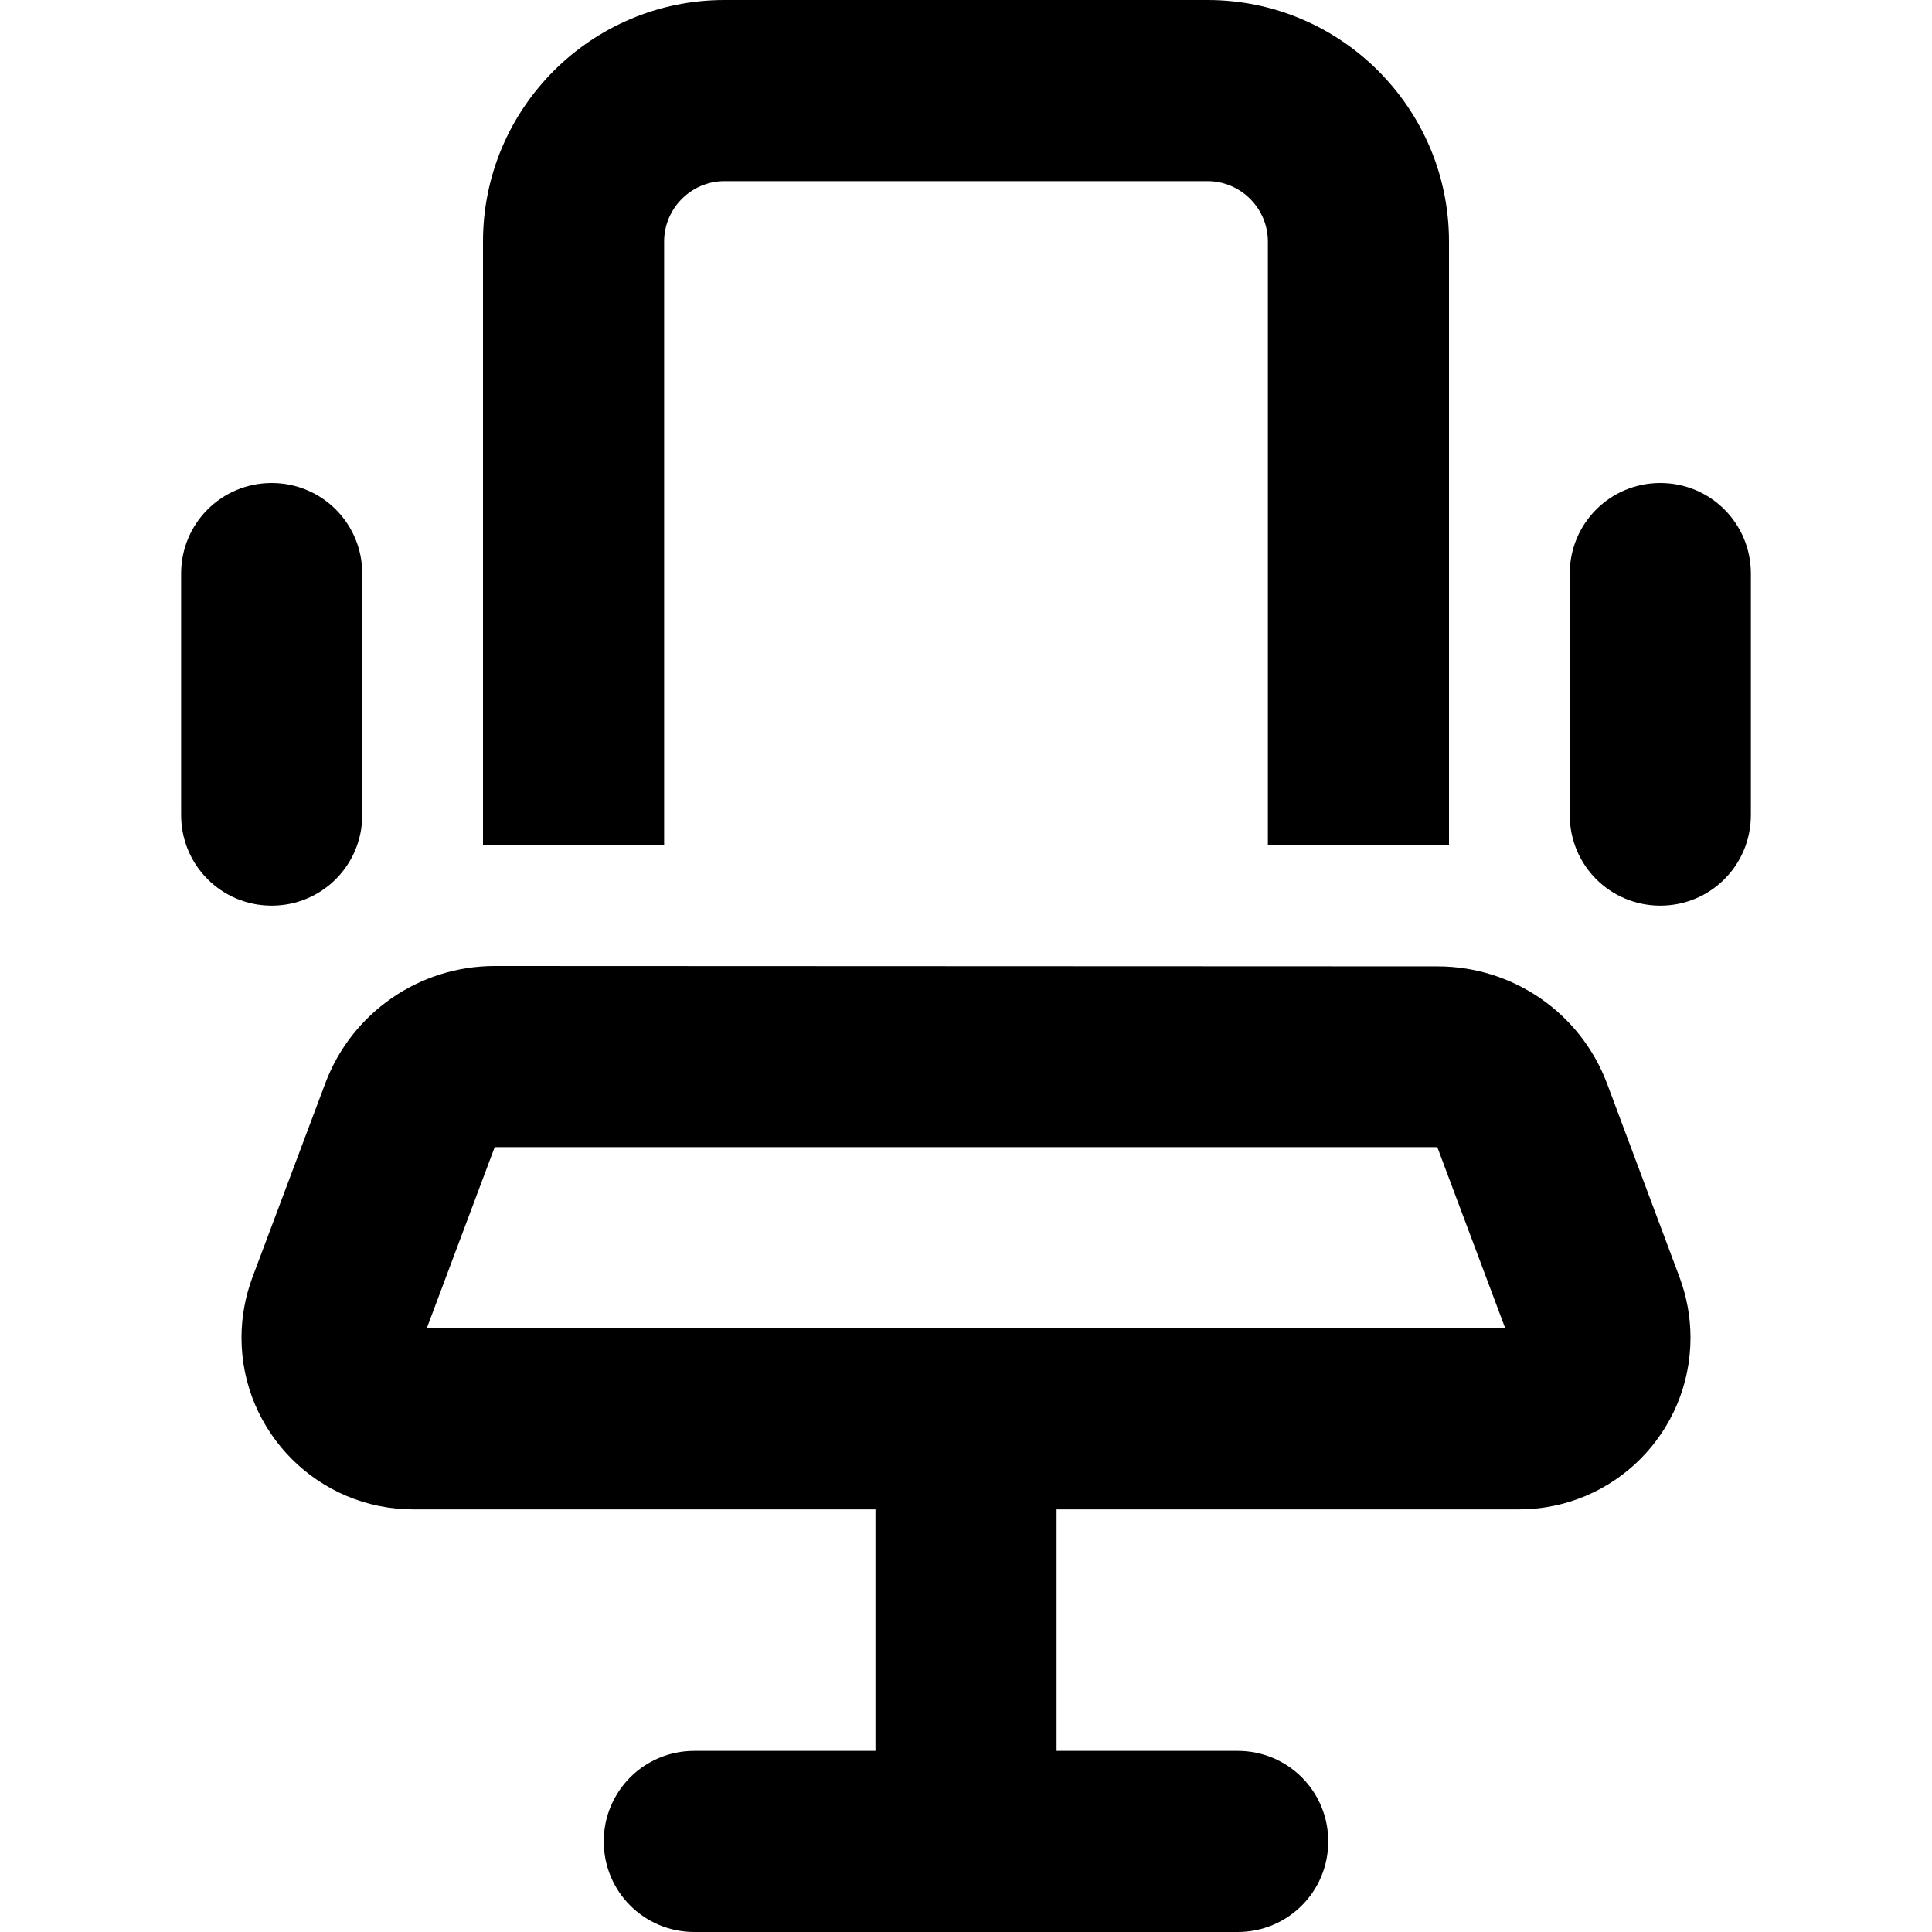 <svg xmlns="http://www.w3.org/2000/svg" width="24" height="24" viewBox="0 0 448 512">
    <path d="M288 48c8.8 0 16 7.2 16 16l0 160 48 0 0-160c0-35.3-28.7-64-64-64L160 0C124.7 0 96 28.7 96 64l0 160 48 0 0-160c0-8.8 7.2-16 16-16l128 0zM64 152c0-13.3-10.7-24-24-24s-24 10.7-24 24l0 64c0 13.3 10.7 24 24 24s24-10.7 24-24l0-64zm368 0c0-13.3-10.7-24-24-24s-24 10.7-24 24l0 64c0 13.3 10.7 24 24 24s24-10.7 24-24l0-64zM248 400l122.5 0c25.2 0 45.5-20.4 45.5-45.5c0-5.5-1-10.9-2.9-16l-19.2-51.3c-7-18.7-24.9-31.1-44.9-31.1L99.1 256c-20 0-37.9 12.4-44.9 31.1L34.9 338.5C33 343.6 32 349 32 354.5C32 379.6 52.4 400 77.5 400L200 400l0 64-48 0c-13.3 0-24 10.7-24 24s10.7 24 24 24l72 0 72 0c13.3 0 24-10.7 24-24s-10.7-24-24-24l-48 0 0-64zM99.1 304l249.8 0 18 48L224 352 81.1 352l18-48z"/>
</svg>